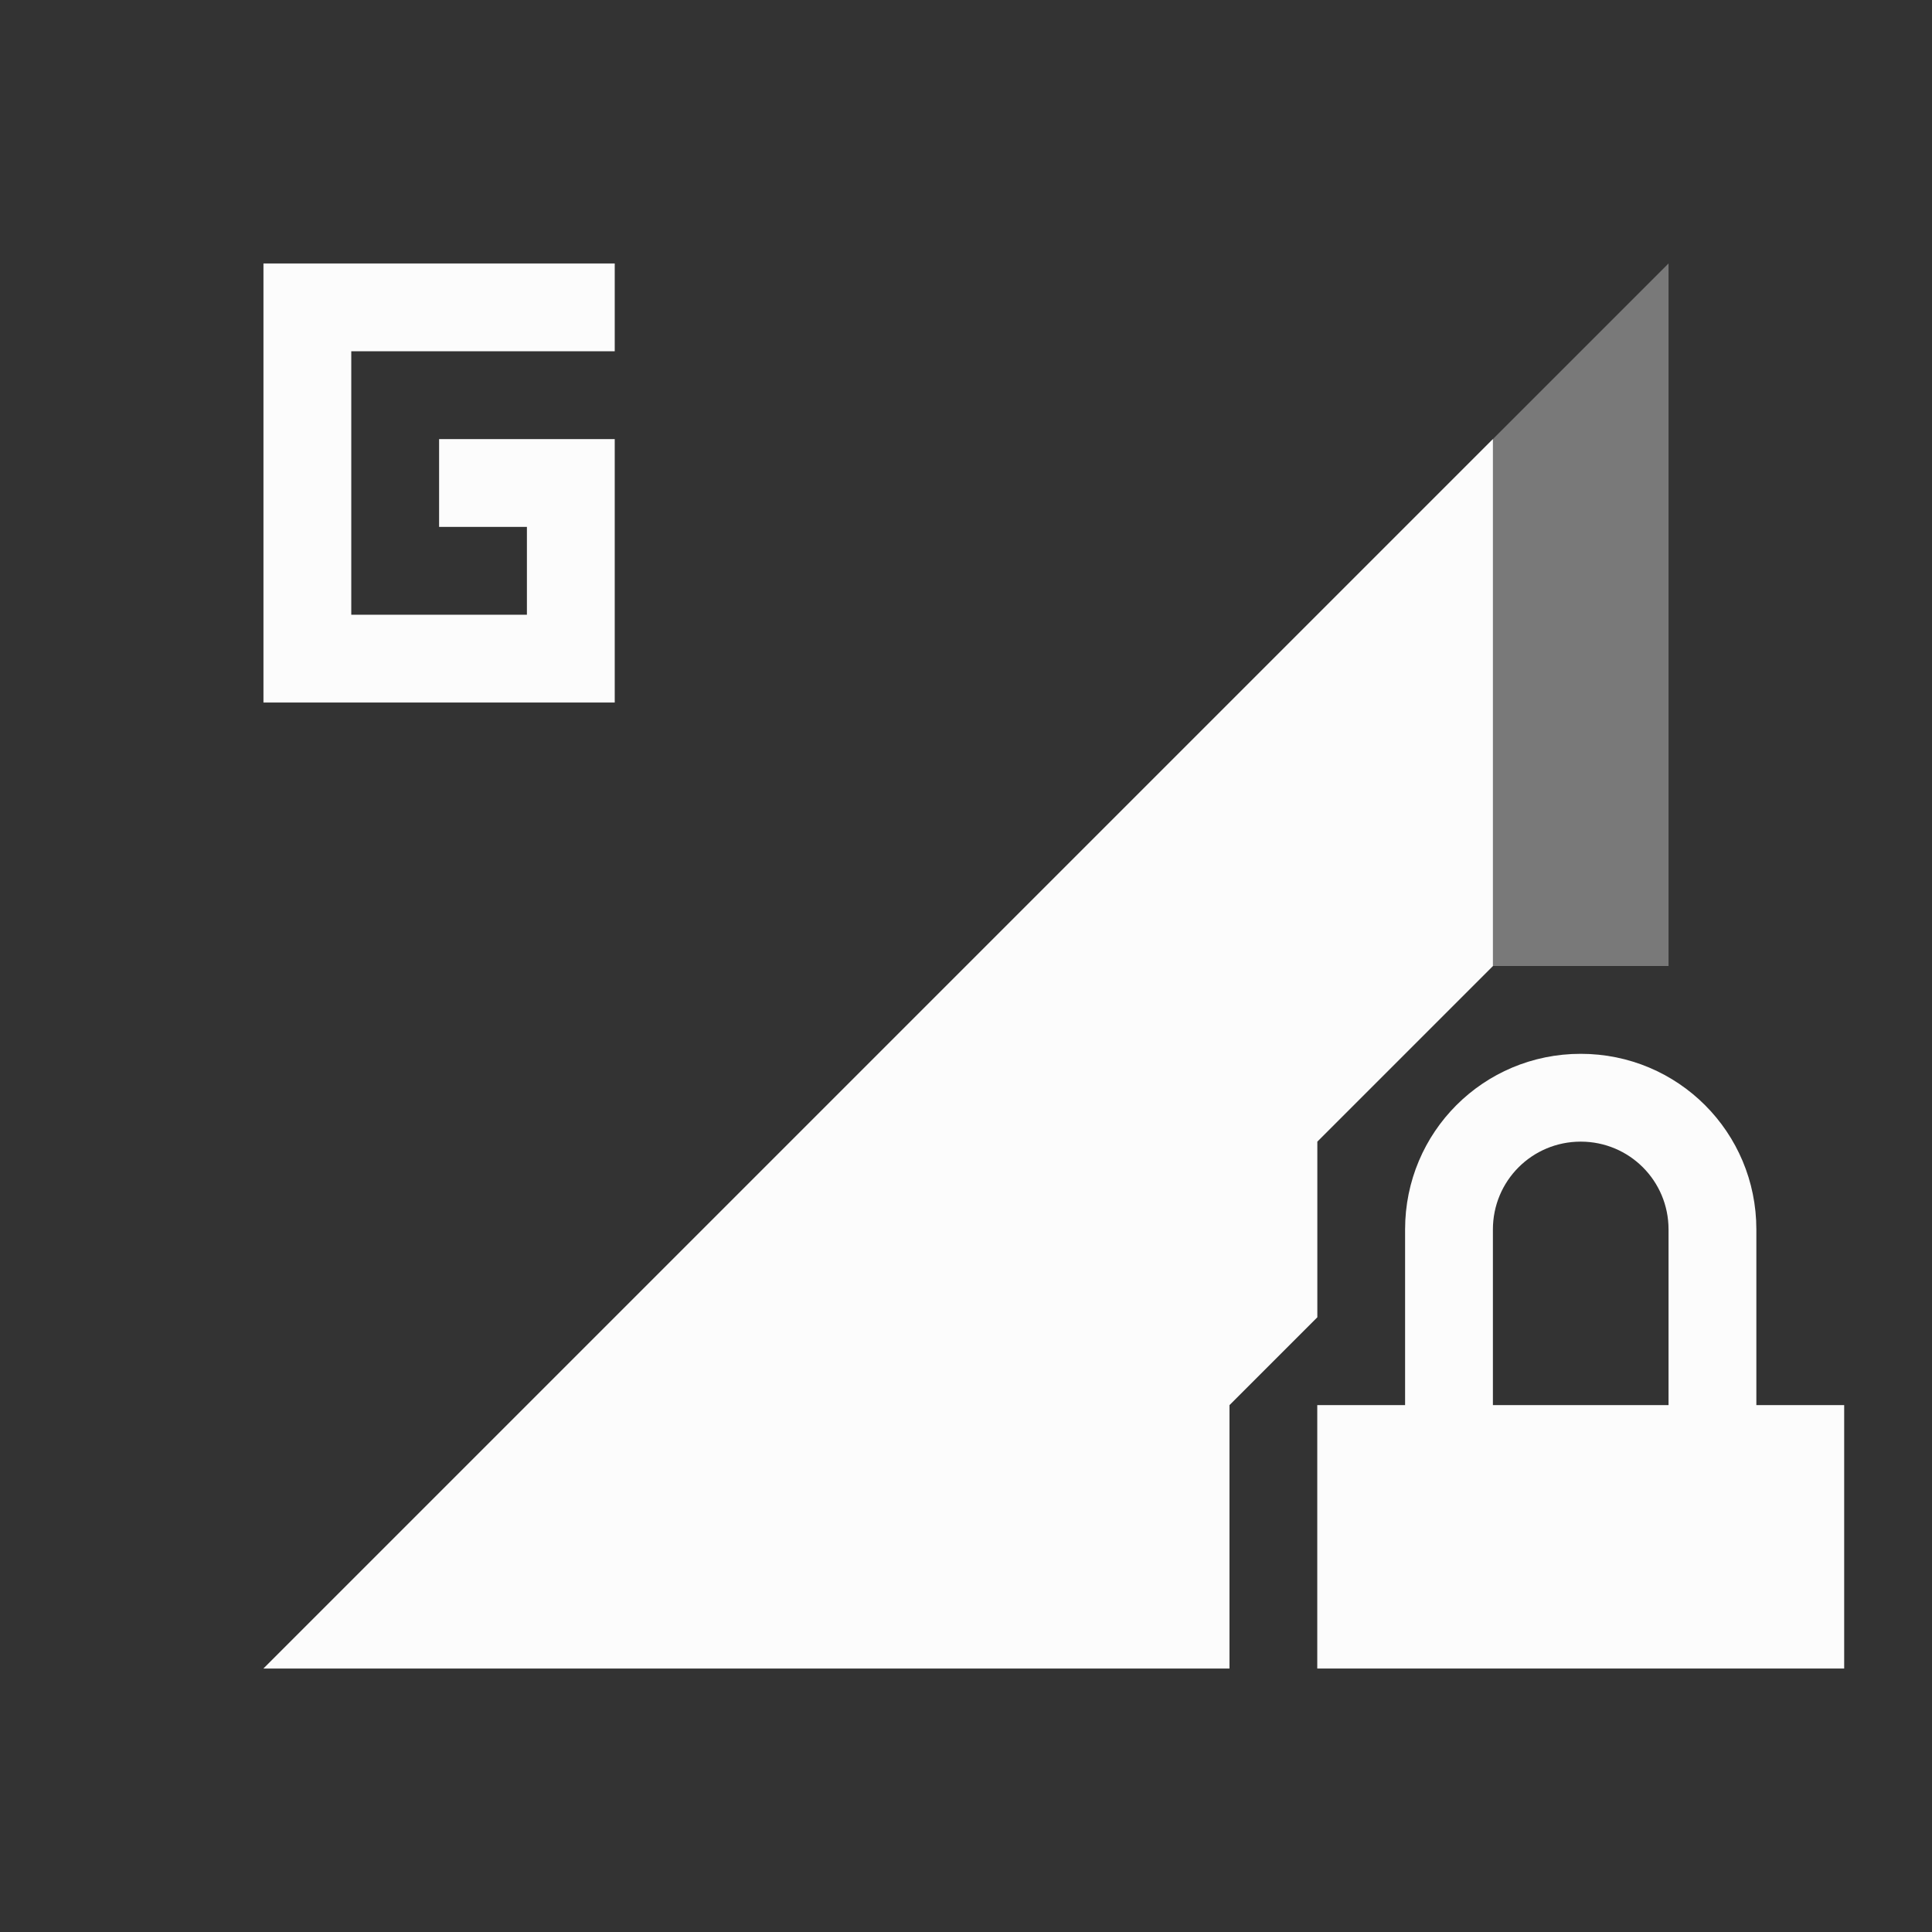 <svg xmlns="http://www.w3.org/2000/svg" id="svg4153" width="22" height="22" version="1.1">
<rect width="100%" height="100%" fill="#333333" stroke="none"/>
<defs id="defs4157">
<style id="current-color-scheme" type="text/css">
.ColorScheme-Text{color:#fcfcfc}
</style>
</defs>
<g id="network-mobile-80-gprs-locked" transform="translate(0 88)">
<path id="rect4862" fill="none" d="M0-88h22v22H0z" opacity=".55"/>
<path id="path4864" fill="currentColor" fill-rule="evenodd" d="M19-85 3-69h11v-3l1-1v-2l2-2h2z" class="ColorScheme-Text" opacity=".35"/>
<path id="path4866" fill="currentColor" d="M18-76c-1.108 0-2 .892-2 2v2h-1v3h6v-3h-1v-2c0-1.108-.892-2-2-2m0 1c.554 0 1 .446 1 1v2h-2v-2c0-.554.446-1 1-1" class="ColorScheme-Text"/>
<path id="path4892" fill="currentColor" fill-rule="evenodd" d="M17-83 3-69h11v-3l1-1v-2l2-2z" class="ColorScheme-Text"/>
<path id="path5070" fill="currentColor" d="M3-85v5h4v-3H5v1h1v1H4v-3h3v-1z" class="ColorScheme-Text"/>
</g>
</svg>
